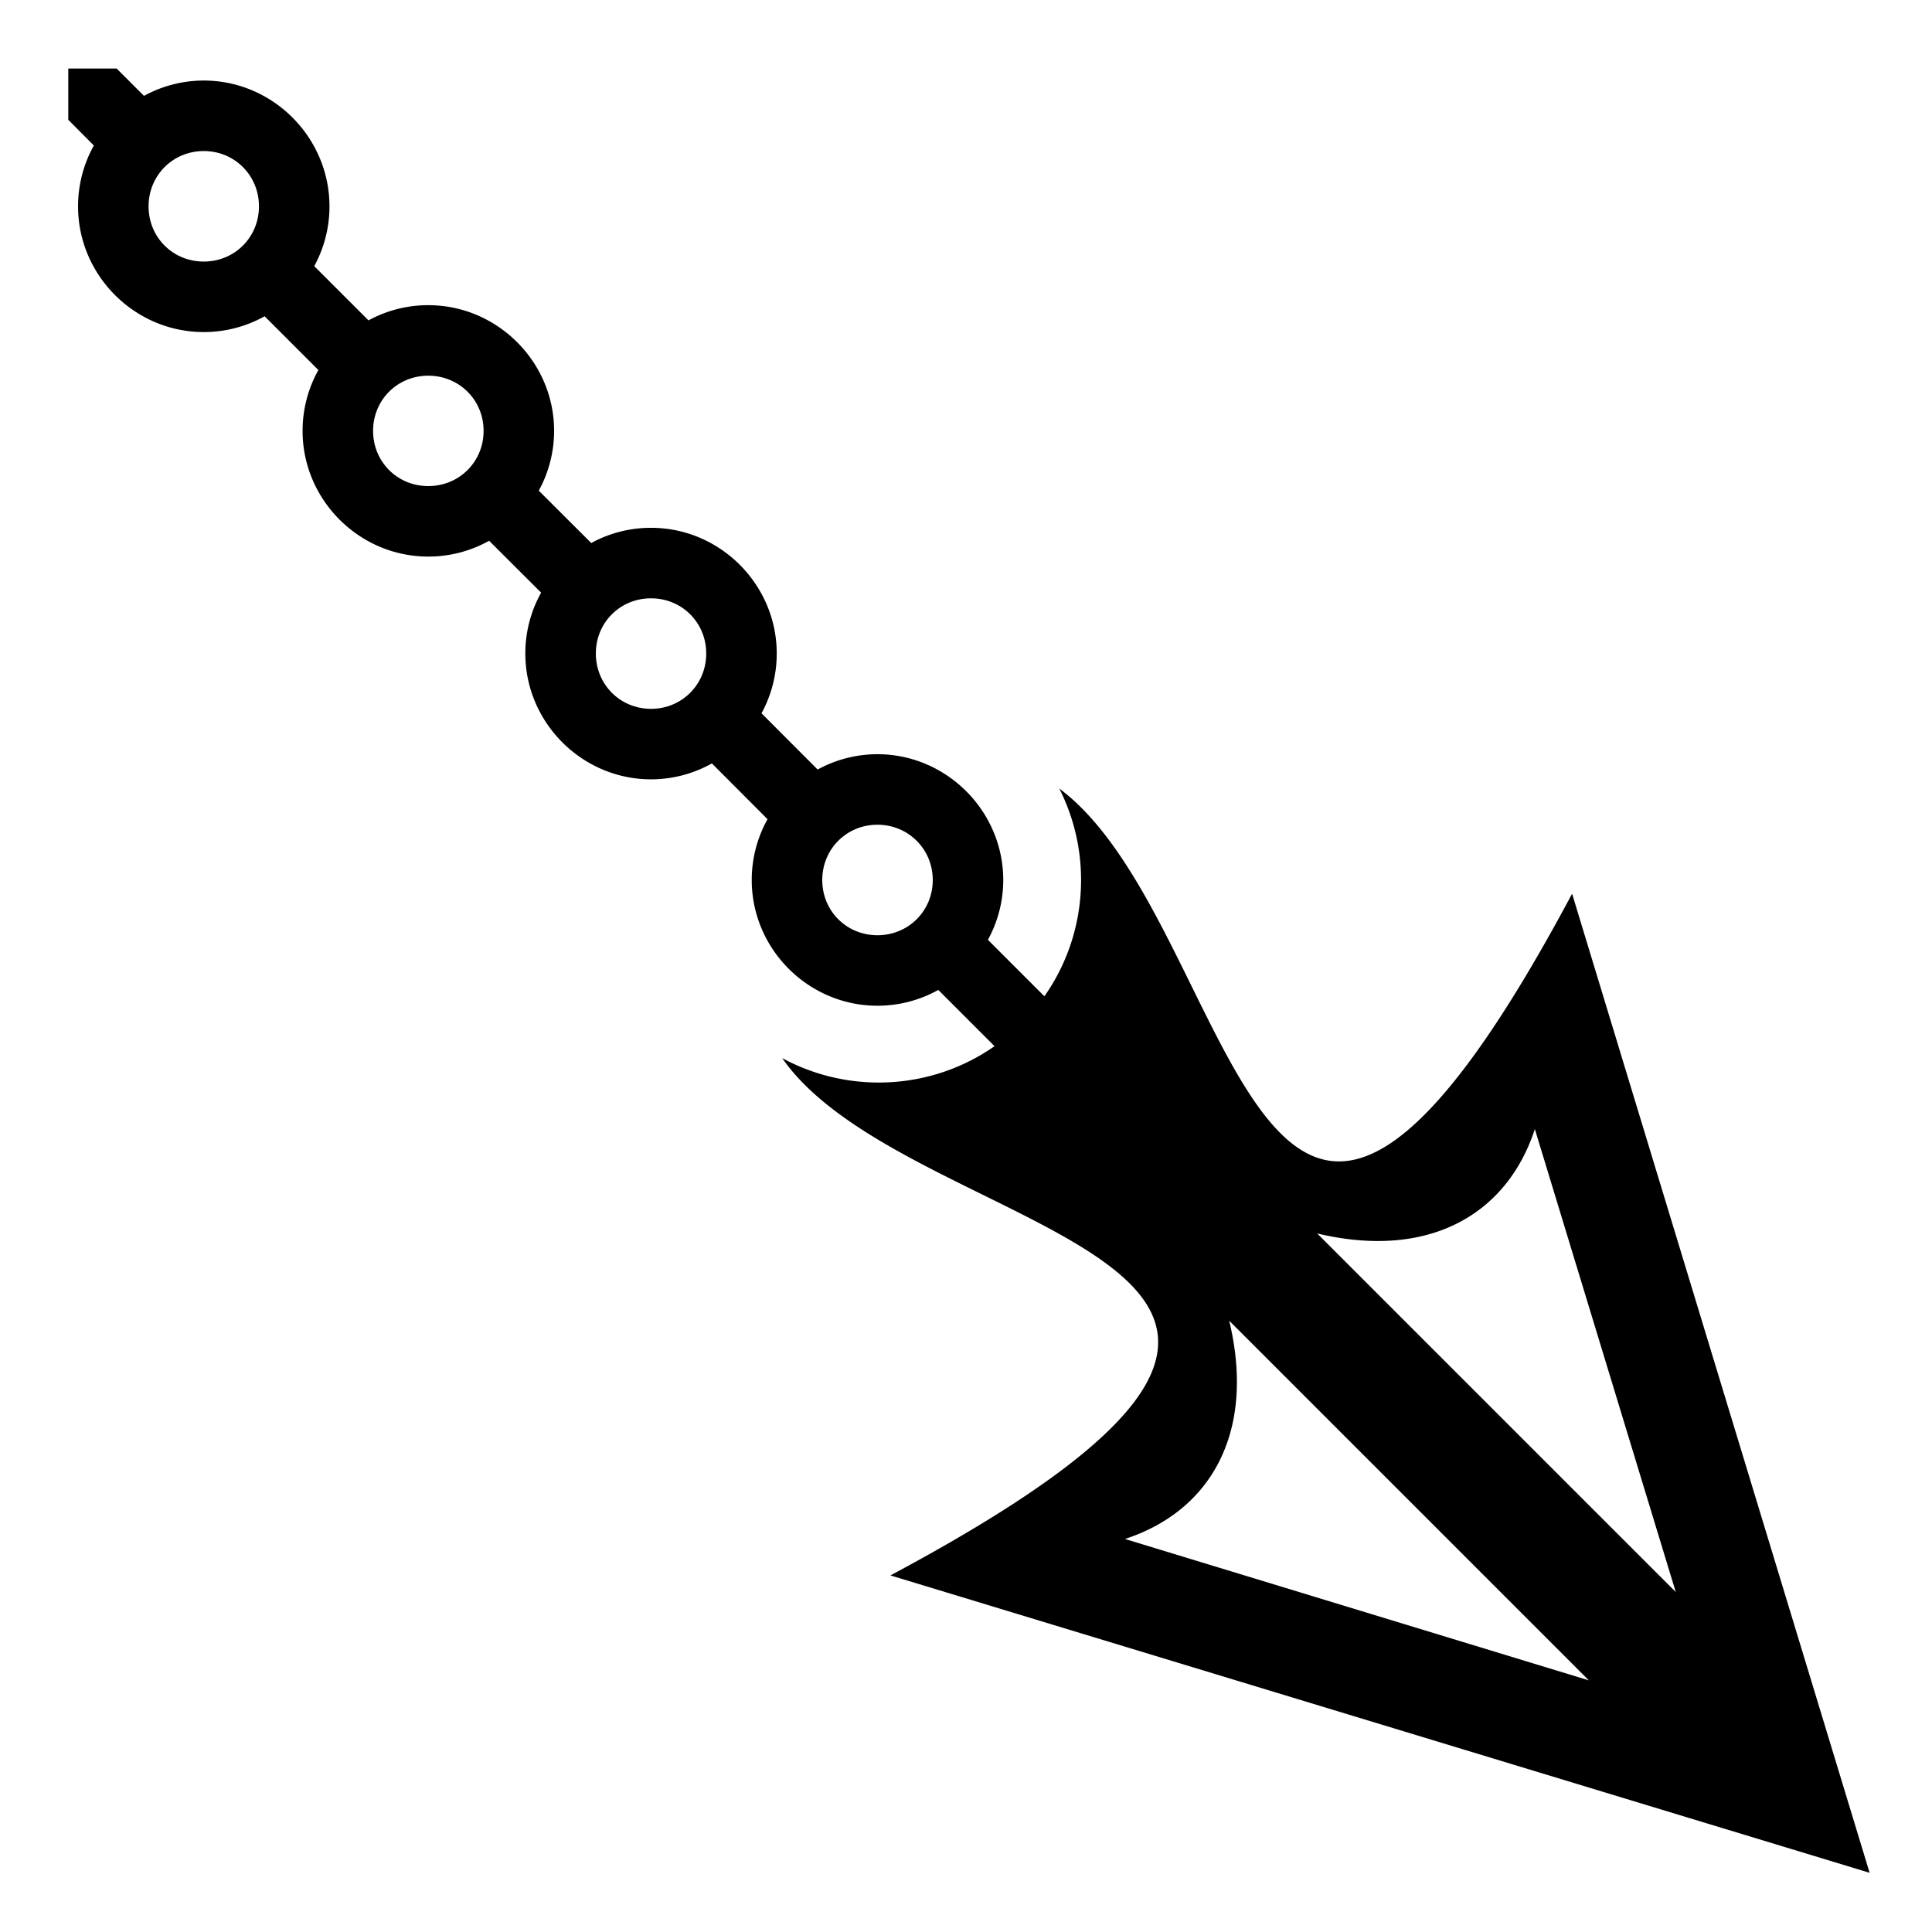 <svg xmlns="http://www.w3.org/2000/svg" viewBox="0 0 512 512"><path d="M18.094 18.158V31.75l6.779 6.813a33.03 33.03 0 0 0-4.186 16.124C20.688 72.98 35.707 88 54 88c5.832 0 11.34-1.515 16.125-4.187l14.25 14.25a33 33 0 0 0-4.187 16.124c0 18.293 15.019 33.313 33.312 33.313 5.83 0 11.336-1.517 16.125-4.187l13.78 13.75a33 33 0 0 0-4.186 16.125c0 18.293 15.017 33.343 33.31 33.343 5.834 0 11.34-1.54 16.125-4.219l14.75 14.784a33.04 33.04 0 0 0-4.185 16.125c0 18.292 15.015 33.308 33.308 33.308a33.04 33.04 0 0 0 16.127-4.185l14.907 14.906c-16.72 11.7-38.616 12.733-56.282 3.156 34.39 49.475 187.847 52.137 28.688 137.094l259.5 78.813-78.846-259.47c-84.275 157.889-87.56 8.106-135.904-27.874 8.852 17.46 7.532 38.734-3.942 55.06l-14.966-14.966a33 33 0 0 0 4.062-15.844c0-18.294-15.05-33.346-33.344-33.346a33 33 0 0 0-15.843 4.063l-14.875-14.907a33 33 0 0 0 4.033-15.843c0-18.293-15.022-33.313-33.315-33.313a33 33 0 0 0-15.841 4.031l-13.907-13.875a32.96 32.96 0 0 0 4.065-15.841c0-18.293-15.052-33.313-33.346-33.313a33 33 0 0 0-15.844 4.03L83.28 70.53a33 33 0 0 0 4.034-15.842c0-18.293-15.019-33.343-33.313-33.343a33 33 0 0 0-15.844 4.062l-7.25-7.25zM54 40.03c8.194 0 14.625 6.466 14.625 14.658 0 8.194-6.432 14.626-14.625 14.626-8.194 0-14.625-6.432-14.625-14.626 0-8.192 6.43-14.656 14.625-14.656zm59.5 59.534c8.194 0 14.656 6.43 14.656 14.624 0 8.193-6.463 14.626-14.656 14.626s-14.625-6.43-14.625-14.625c0-8.193 6.43-14.626 14.625-14.626zm59.03 59h.001c8.195 0 14.625 6.432 14.625 14.625s-6.432 14.656-14.625 14.656-14.625-6.464-14.625-14.656c0-8.194 6.43-14.624 14.623-14.625zm60.001 59.998-.002.001c8.196 0 14.659 6.463 14.659 14.657 0 8.192-6.464 14.625-14.657 14.625s-14.625-6.432-14.625-14.625c0-8.195 6.43-14.658 14.625-14.658zM406.75 299.22l37.344 122.685-95.03-95.029c29.376 7.006 50.25-4.846 57.686-27.656zm-81 50.779 95.313 95.315-122.938-37.471c22.854-7.453 34.712-28.387 27.625-57.844z"/></svg>
